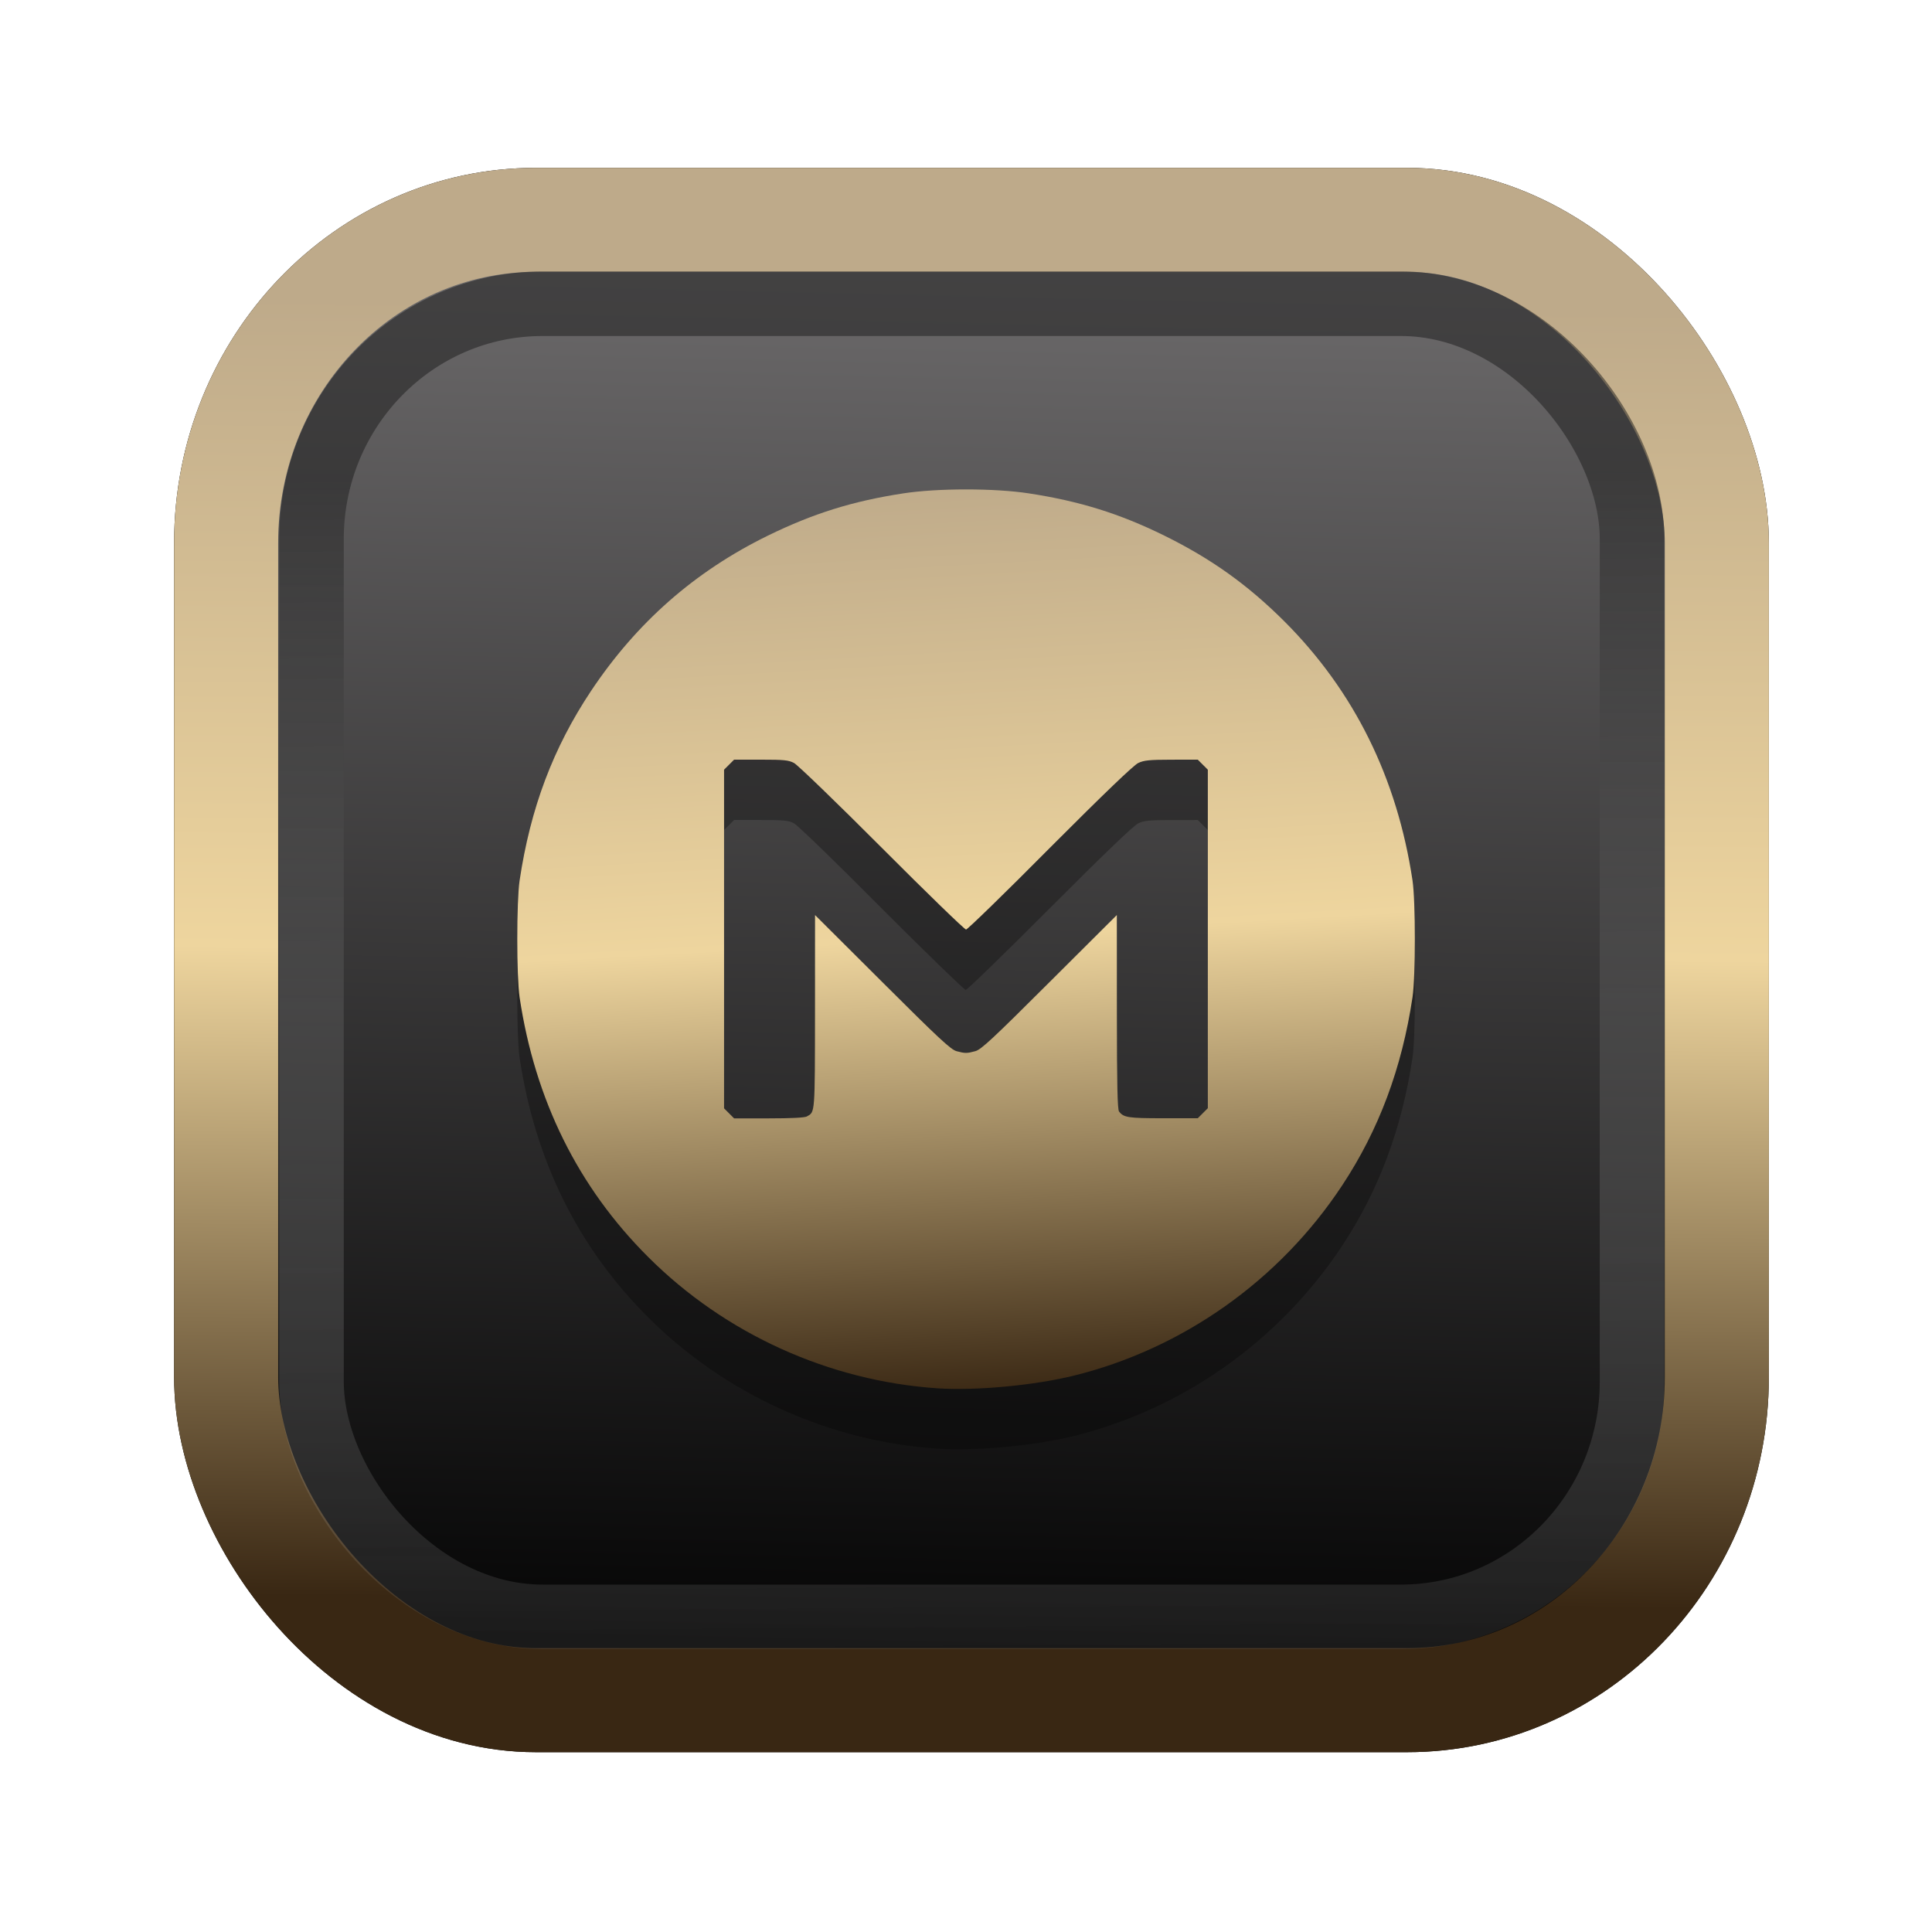 <?xml version="1.0" encoding="UTF-8" standalone="no"?>
<svg
   width="64"
   height="64"
   version="1.1"
   viewBox="0 0 16.933 16.933"
   id="svg7"
   sodipodi:docname="Template 4.svg"
   inkscape:version="1.3.2 (091e20ef0f, 2023-11-25)"
   xmlns:inkscape="http://www.inkscape.org/namespaces/inkscape"
   xmlns:sodipodi="http://sodipodi.sourceforge.net/DTD/sodipodi-0.dtd"
   xmlns:xlink="http://www.w3.org/1999/xlink"
   xmlns="http://www.w3.org/2000/svg"
   xmlns:svg="http://www.w3.org/2000/svg"
   xmlns:rdf="http://www.w3.org/1999/02/22-rdf-syntax-ns#"
   xmlns:cc="http://creativecommons.org/ns#"
   xmlns:dc="http://purl.org/dc/elements/1.1/">
  <sodipodi:namedview
     id="namedview7"
     pagecolor="#9c4444"
     bordercolor="#000000"
     borderopacity="0.25"
     inkscape:showpageshadow="2"
     inkscape:pageopacity="0.0"
     inkscape:pagecheckerboard="0"
     inkscape:deskcolor="#d1d1d1"
     inkscape:zoom="4.3531261"
     inkscape:cx="33.424256"
     inkscape:cy="25.039477"
     inkscape:window-width="1463"
     inkscape:window-height="604"
     inkscape:window-x="199"
     inkscape:window-y="276"
     inkscape:window-maximized="0"
     inkscape:current-layer="svg7"
     showgrid="false" />
  <defs
     id="defs2">
    <linearGradient
       id="linearGradient5"
       inkscape:collect="always">
      <stop
         style="stop-color:#392713;stop-opacity:1;"
         offset="0"
         id="stop2" />
      <stop
         style="stop-color:#eed59e;stop-opacity:1;"
         offset="0.5"
         id="stop3" />
      <stop
         style="stop-color:#beaa8a;stop-opacity:1;"
         offset="1"
         id="stop4" />
    </linearGradient>
    <linearGradient
       id="linearGradient8"
       inkscape:collect="always">
      <stop
         style="stop-color:#1a1a1a;stop-opacity:1;"
         offset="0"
         id="stop8" />
      <stop
         style="stop-color:#ffffff;stop-opacity:0;"
         offset="1"
         id="stop9" />
    </linearGradient>
    <linearGradient
       inkscape:collect="always"
       xlink:href="#linearGradient5"
       id="linearGradient41"
       x1="13.676"
       y1="16.11"
       x2="13.729"
       y2="10.549"
       gradientUnits="userSpaceOnUse"
       gradientTransform="matrix(2.046,0,0,2.046,-18.798,-18.911)" />
    <linearGradient
       inkscape:collect="always"
       xlink:href="#linearGradient42"
       id="linearGradient4"
       x1="11.886"
       y1="16.508"
       x2="12.027"
       y2="10.245"
       gradientUnits="userSpaceOnUse"
       gradientTransform="matrix(2.046,0,0,2.046,-18.798,-18.911)" />
    <linearGradient
       id="linearGradient42"
       inkscape:collect="always">
      <stop
         style="stop-color:#010101;stop-opacity:1;"
         offset="0"
         id="stop42" />
      <stop
         style="stop-color:#6e6c6d;stop-opacity:1;"
         offset="1"
         id="stop43" />
    </linearGradient>
    <linearGradient
       inkscape:collect="always"
       xlink:href="#linearGradient8"
       id="linearGradient9"
       x1="9.34"
       y1="4.169"
       x2="9.428"
       y2="16.469"
       gradientUnits="userSpaceOnUse"
       gradientTransform="matrix(1.05,0,0,1.05,-0.503,-0.198)" />
    <filter
       style="color-interpolation-filters:sRGB;"
       inkscape:label="Blur"
       id="filter2"
       x="-0.145"
       y="-0.146"
       width="1.29"
       height="1.292">
      <feGaussianBlur
         stdDeviation="0.6 0.6"
         result="blur"
         id="feGaussianBlur2" />
    </filter>
    <linearGradient
       inkscape:collect="always"
       xlink:href="#linearGradient5"
       id="linearGradient49"
       x1="8.862"
       y1="12.245"
       x2="8.405"
       y2="4.151"
       gradientUnits="userSpaceOnUse" />
  </defs>
  <rect
     style="fill:#000000;fill-opacity:0.996;stroke:#000000;stroke-width:0.912;stroke-dasharray:none;stroke-opacity:1;filter:url(#filter2)"
     id="rect1-2-3"
     width="13.065"
     height="12.974"
     x="1.982"
     y="1.927"
     rx="2.715"
     ry="2.831" />
  <rect
     style="fill:url(#linearGradient4);fill-opacity:0.996;stroke:url(#linearGradient41);stroke-width:0.912;stroke-dasharray:none;stroke-opacity:1"
     id="rect1-2"
     width="13.065"
     height="12.974"
     x="1.982"
     y="1.927"
     rx="2.715"
     ry="2.831" />
  <path
     style="fill:#000000;stroke-width:0.015;opacity:0.3"
     d="M 8.218,12.697 C 7.267,12.633 6.357,12.221 5.682,11.547 5.066,10.933 4.689,10.17 4.554,9.27 c -0.027,-0.182 -0.027,-0.841 0,-1.023 C 4.649,7.611 4.848,7.084 5.18,6.585 5.581,5.984 6.089,5.538 6.729,5.224 7.128,5.029 7.473,4.921 7.918,4.853 c 0.299,-0.046 0.799,-0.046 1.098,0 0.446,0.068 0.798,0.178 1.188,0.37 0.412,0.203 0.732,0.432 1.053,0.752 0.612,0.612 0.988,1.372 1.123,2.271 0.027,0.182 0.027,0.841 0,1.023 -0.093,0.622 -0.295,1.163 -0.617,1.65 -0.549,0.832 -1.397,1.432 -2.356,1.668 -0.348,0.085 -0.854,0.132 -1.188,0.11 z M 7.073,10.313 c 0.071,-0.038 0.069,-0.018 0.07,-0.915 l 4.86e-4,-0.849 0.59,0.588 c 0.498,0.497 0.6,0.591 0.65,0.605 0.075,0.02 0.091,0.02 0.165,-1.249e-4 0.051,-0.014 0.153,-0.109 0.65,-0.605 l 0.59,-0.588 4.86e-4,0.849 c 3.645e-4,0.644 0.005,0.855 0.019,0.873 0.04,0.053 0.081,0.059 0.387,0.059 h 0.303 l 0.044,-0.044 0.044,-0.044 V 8.759 7.275 l -0.044,-0.044 -0.044,-0.044 -0.231,3.299e-4 c -0.194,2.777e-4 -0.24,0.005 -0.291,0.029 -0.04,0.019 -0.297,0.265 -0.775,0.744 -0.393,0.394 -0.725,0.716 -0.737,0.716 -0.012,0 -0.344,-0.322 -0.737,-0.715 C 7.337,7.567 6.99,7.232 6.959,7.216 6.911,7.191 6.872,7.187 6.669,7.187 H 6.434 l -0.044,0.044 -0.044,0.044 v 1.484 1.484 l 0.044,0.044 0.044,0.044 h 0.303 c 0.201,0 0.314,-0.006 0.336,-0.018 z"
     id="path5-3" />
  <path
     style="fill:url(#linearGradient49);stroke-width:0.015"
     d="M 8.218,12.168 C 7.267,12.104 6.357,11.692 5.682,11.018 5.066,10.404 4.689,9.641 4.554,8.741 c -0.027,-0.182 -0.027,-0.841 0,-1.023 C 4.649,7.082 4.848,6.555 5.18,6.056 5.581,5.455 6.089,5.009 6.729,4.695 7.128,4.5 7.473,4.392 7.918,4.324 c 0.299,-0.046 0.799,-0.046 1.098,0 0.446,0.068 0.798,0.178 1.188,0.37 0.412,0.203 0.732,0.432 1.053,0.752 0.612,0.612 0.988,1.372 1.123,2.271 0.027,0.182 0.027,0.841 0,1.023 -0.093,0.622 -0.295,1.163 -0.617,1.65 -0.549,0.832 -1.397,1.432 -2.356,1.668 -0.348,0.085 -0.854,0.132 -1.188,0.11 z M 7.073,9.784 c 0.071,-0.038 0.069,-0.018 0.07,-0.915 l 4.86e-4,-0.849 0.59,0.588 c 0.498,0.497 0.6,0.591 0.65,0.605 0.075,0.02 0.091,0.02 0.165,-1.249e-4 0.051,-0.014 0.153,-0.109 0.65,-0.605 l 0.59,-0.588 4.86e-4,0.849 c 3.645e-4,0.644 0.005,0.855 0.019,0.873 0.04,0.053 0.081,0.059 0.387,0.059 h 0.303 l 0.044,-0.044 0.044,-0.044 V 8.23 6.746 l -0.044,-0.044 -0.044,-0.044 -0.231,3.299e-4 c -0.194,2.777e-4 -0.24,0.005 -0.291,0.029 -0.04,0.019 -0.297,0.265 -0.775,0.744 C 8.811,7.825 8.479,8.147 8.467,8.147 8.454,8.147 8.122,7.825 7.729,7.431 7.337,7.038 6.99,6.703 6.959,6.687 6.911,6.662 6.872,6.658 6.669,6.658 H 6.434 l -0.044,0.044 -0.044,0.044 v 1.484 1.484 l 0.044,0.044 0.044,0.044 h 0.303 c 0.201,0 0.314,-0.006 0.336,-0.017 z"
     id="path5" />
  <rect
     style="opacity:0.5;fill:none;fill-opacity:0.996;stroke:url(#linearGradient9);stroke-width:0.566;stroke-dasharray:none;stroke-opacity:1"
     id="rect1-2-6"
     width="11.574"
     height="11.509"
     x="2.73"
     y="2.662"
     rx="2.025"
     ry="2.063" />
</svg>
